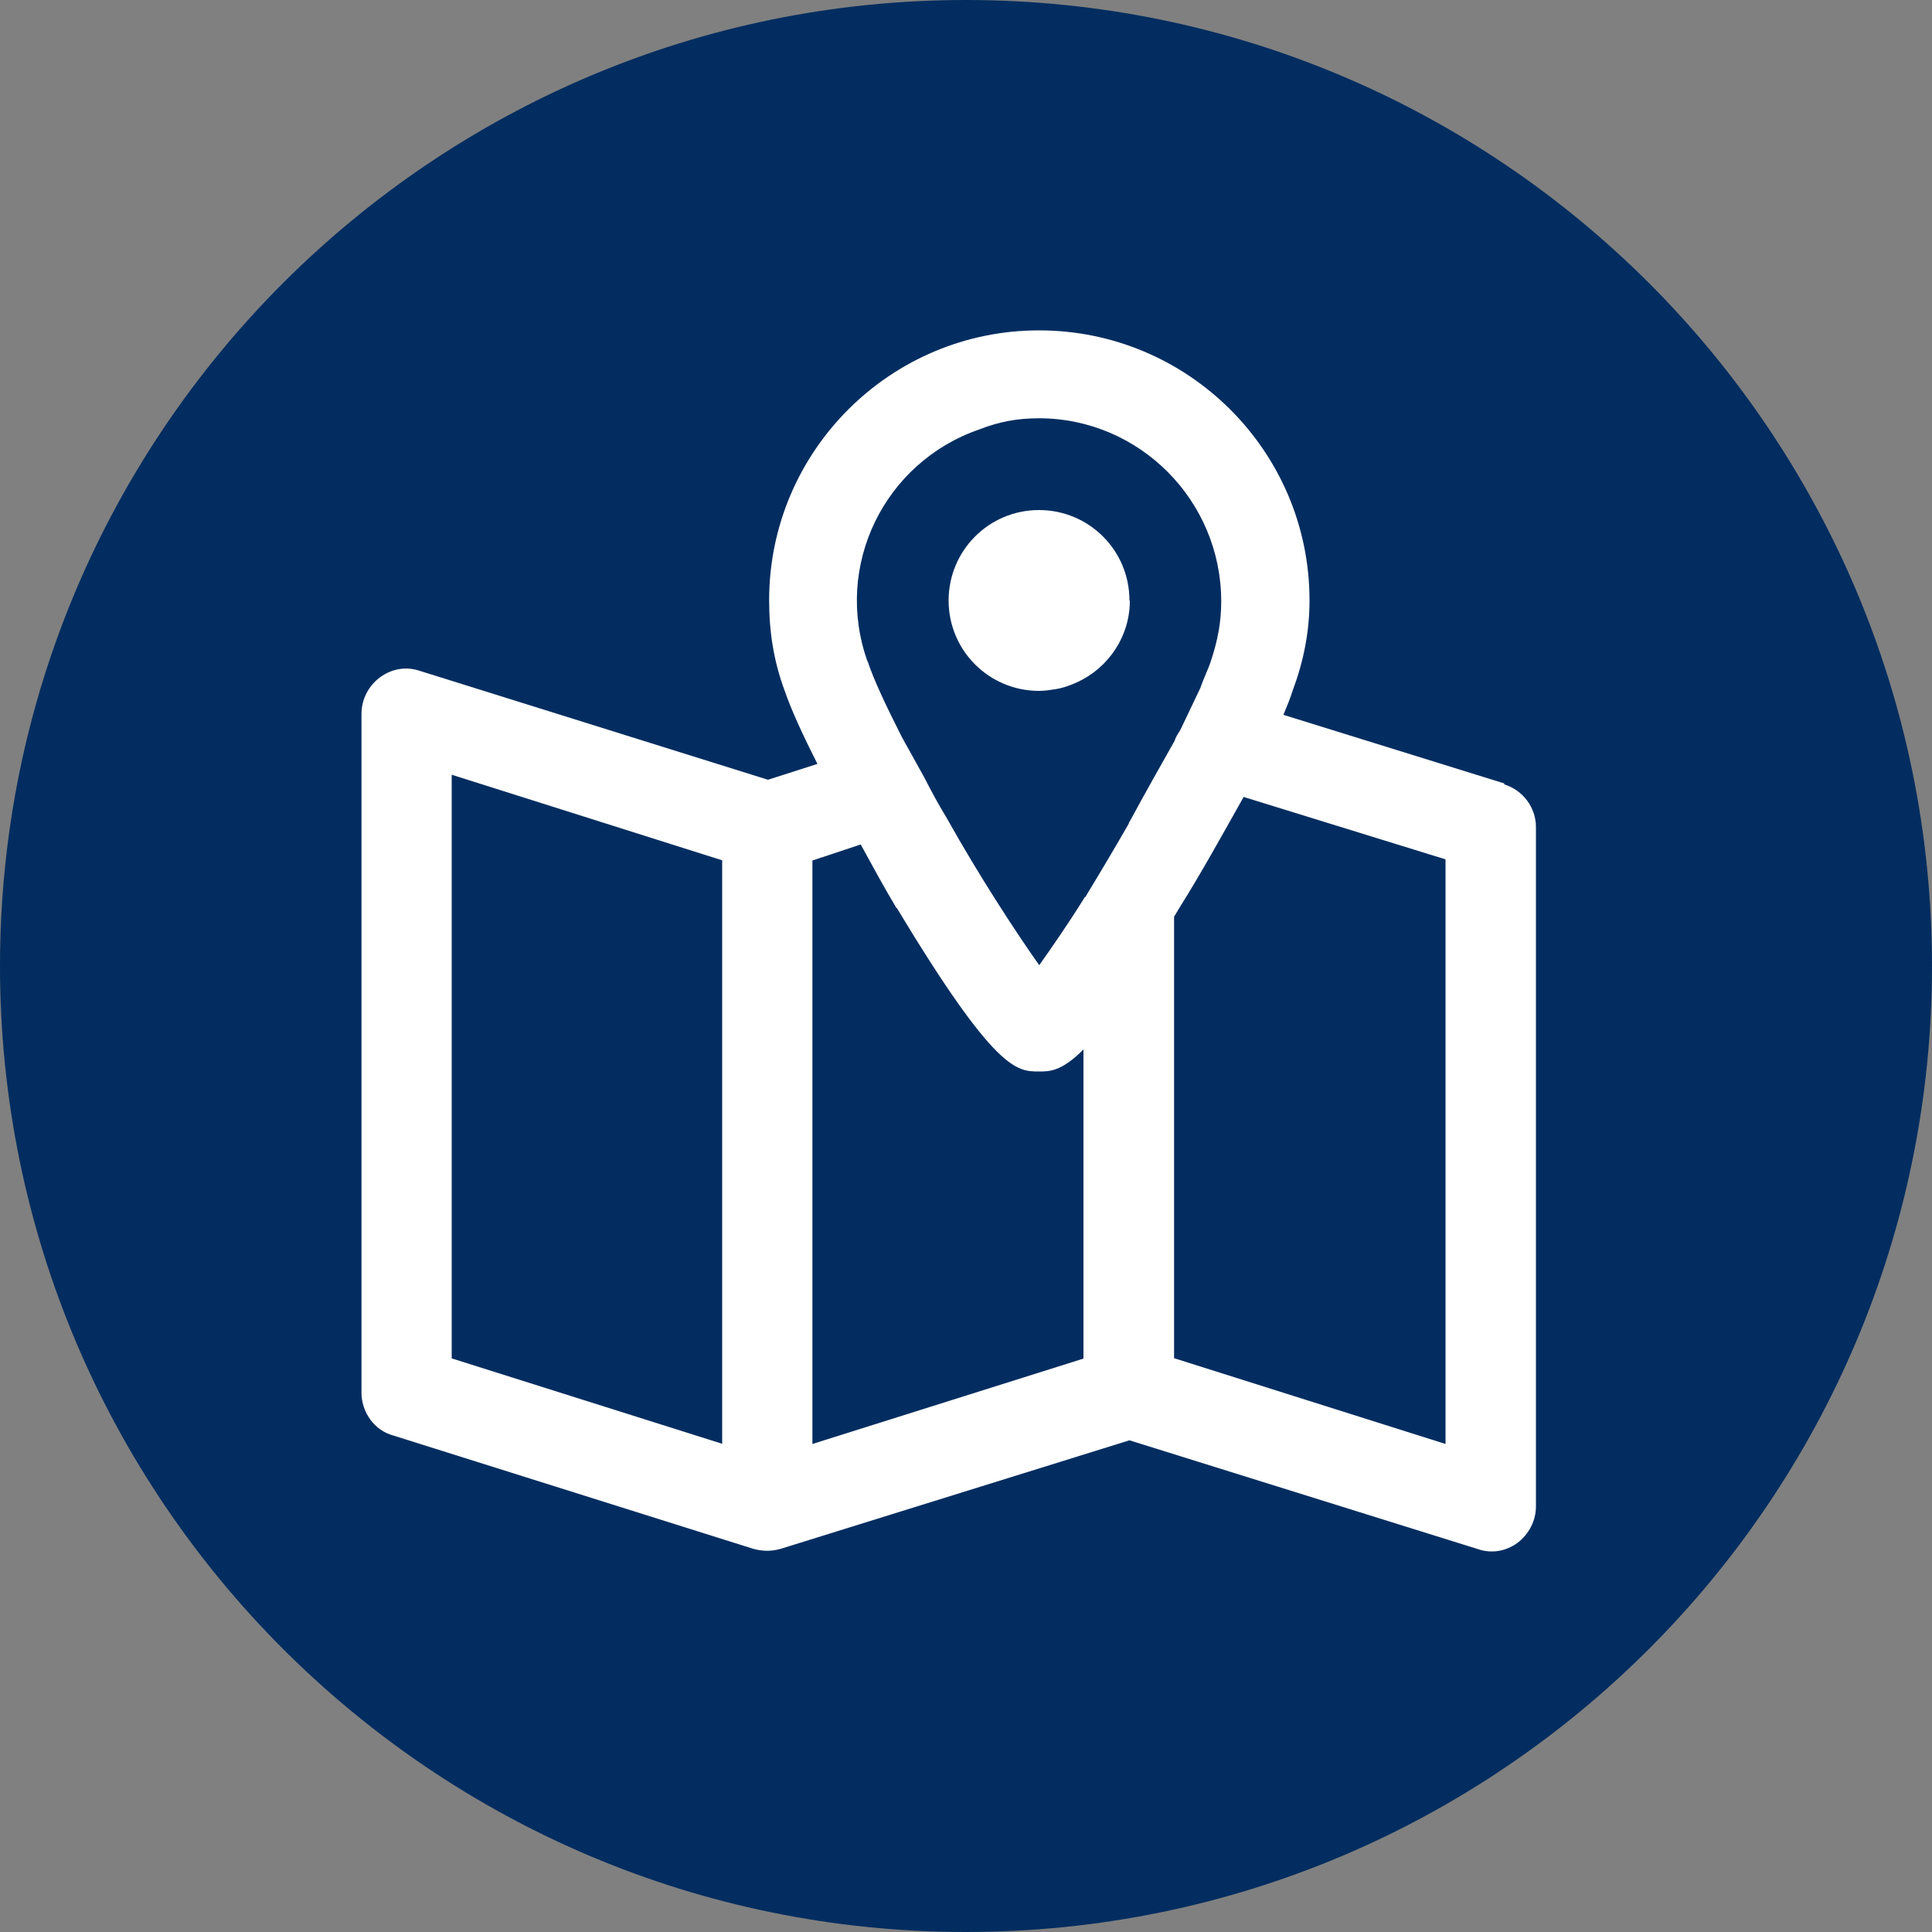 <svg xmlns="http://www.w3.org/2000/svg" xmlns:lucid="lucid" width="100" height="100"><rect width="100%" height="100%" fill="#808080" stroke="none"/><g lucid:page-tab-id="0_0" stroke="#000" stroke-opacity="0" stroke-width="0"><path d="M100 50c0 27.6-22.4 50-50 50S0 77.6 0 50 22.4 0 50 0s50 22.4 50 50z" fill="#032d60"/><path d="M77.86 40.55L66.43 37c.18-.43.36-.88.48-1.26.56-1.5.87-3.03.87-4.67 0-7.7-6.27-13.97-14-13.97-7.7 0-13.97 6.26-13.97 13.97 0 1.64.24 3.16.8 4.67.35 1.02.96 2.34 1.7 3.8l-2.56.82-18-5.63c-.73-.25-1.46-.12-2.07.32-.6.44-.97 1.14-.97 1.9v35.13c0 1.02.67 1.96 1.64 2.22L39 80.17c.5.13.92.13 1.4 0l18.06-5.62 18 5.62c.73.26 1.46.13 2.07-.3.6-.45.97-1.15.97-1.9V42.8c0-1-.67-1.9-1.64-2.2zM44.9 34.23c-1.76-4.93.86-10.3 5.78-12 1.03-.4 1.95-.58 3.1-.58 5.17 0 9.43 4.23 9.43 9.48 0 1.07-.18 2.02-.54 3.1-.12.38-.37.88-.55 1.4l-1.02 2.14c-.12.2-.25.38-.3.57-.74 1.32-1.53 2.7-2.32 4.17 0 0-.06.07-.06.13-.73 1.27-1.52 2.6-2.25 3.8-.06 0-.06.06-.06.06-.86 1.38-1.7 2.58-2.32 3.46-1.2-1.7-3.1-4.6-4.8-7.64-.43-.7-.8-1.4-1.16-2.1l-1.15-2.07c-.8-1.58-1.46-2.97-1.77-3.92zM46.42 47c5.1 8.46 6.2 8.46 7.36 8.46.55 0 1.16 0 2.3-1.14v16l-14.03 4.42v-30.2l2.5-.83C45.2 44.9 45.8 46 46.4 47zm28.4 27.74L60.77 70.3V47.45l.3-.5c1.04-1.65 2.2-3.74 3.3-5.7l10.45 3.23v30.2zM23.38 40.1l14 4.43v30.2l-14-4.42V40.1z" fill="#fff"/><path d="M58.46 31.08c0-2.6-2.1-4.68-4.68-4.68-2.6 0-4.68 2.1-4.68 4.68 0 2.6 2.1 4.68 4.68 4.68.27 0 .54-.04.8-.08.42-.06.8-.2 1.18-.37 1.6-.74 2.72-2.35 2.72-4.22z" fill="#fff"/></g></svg>